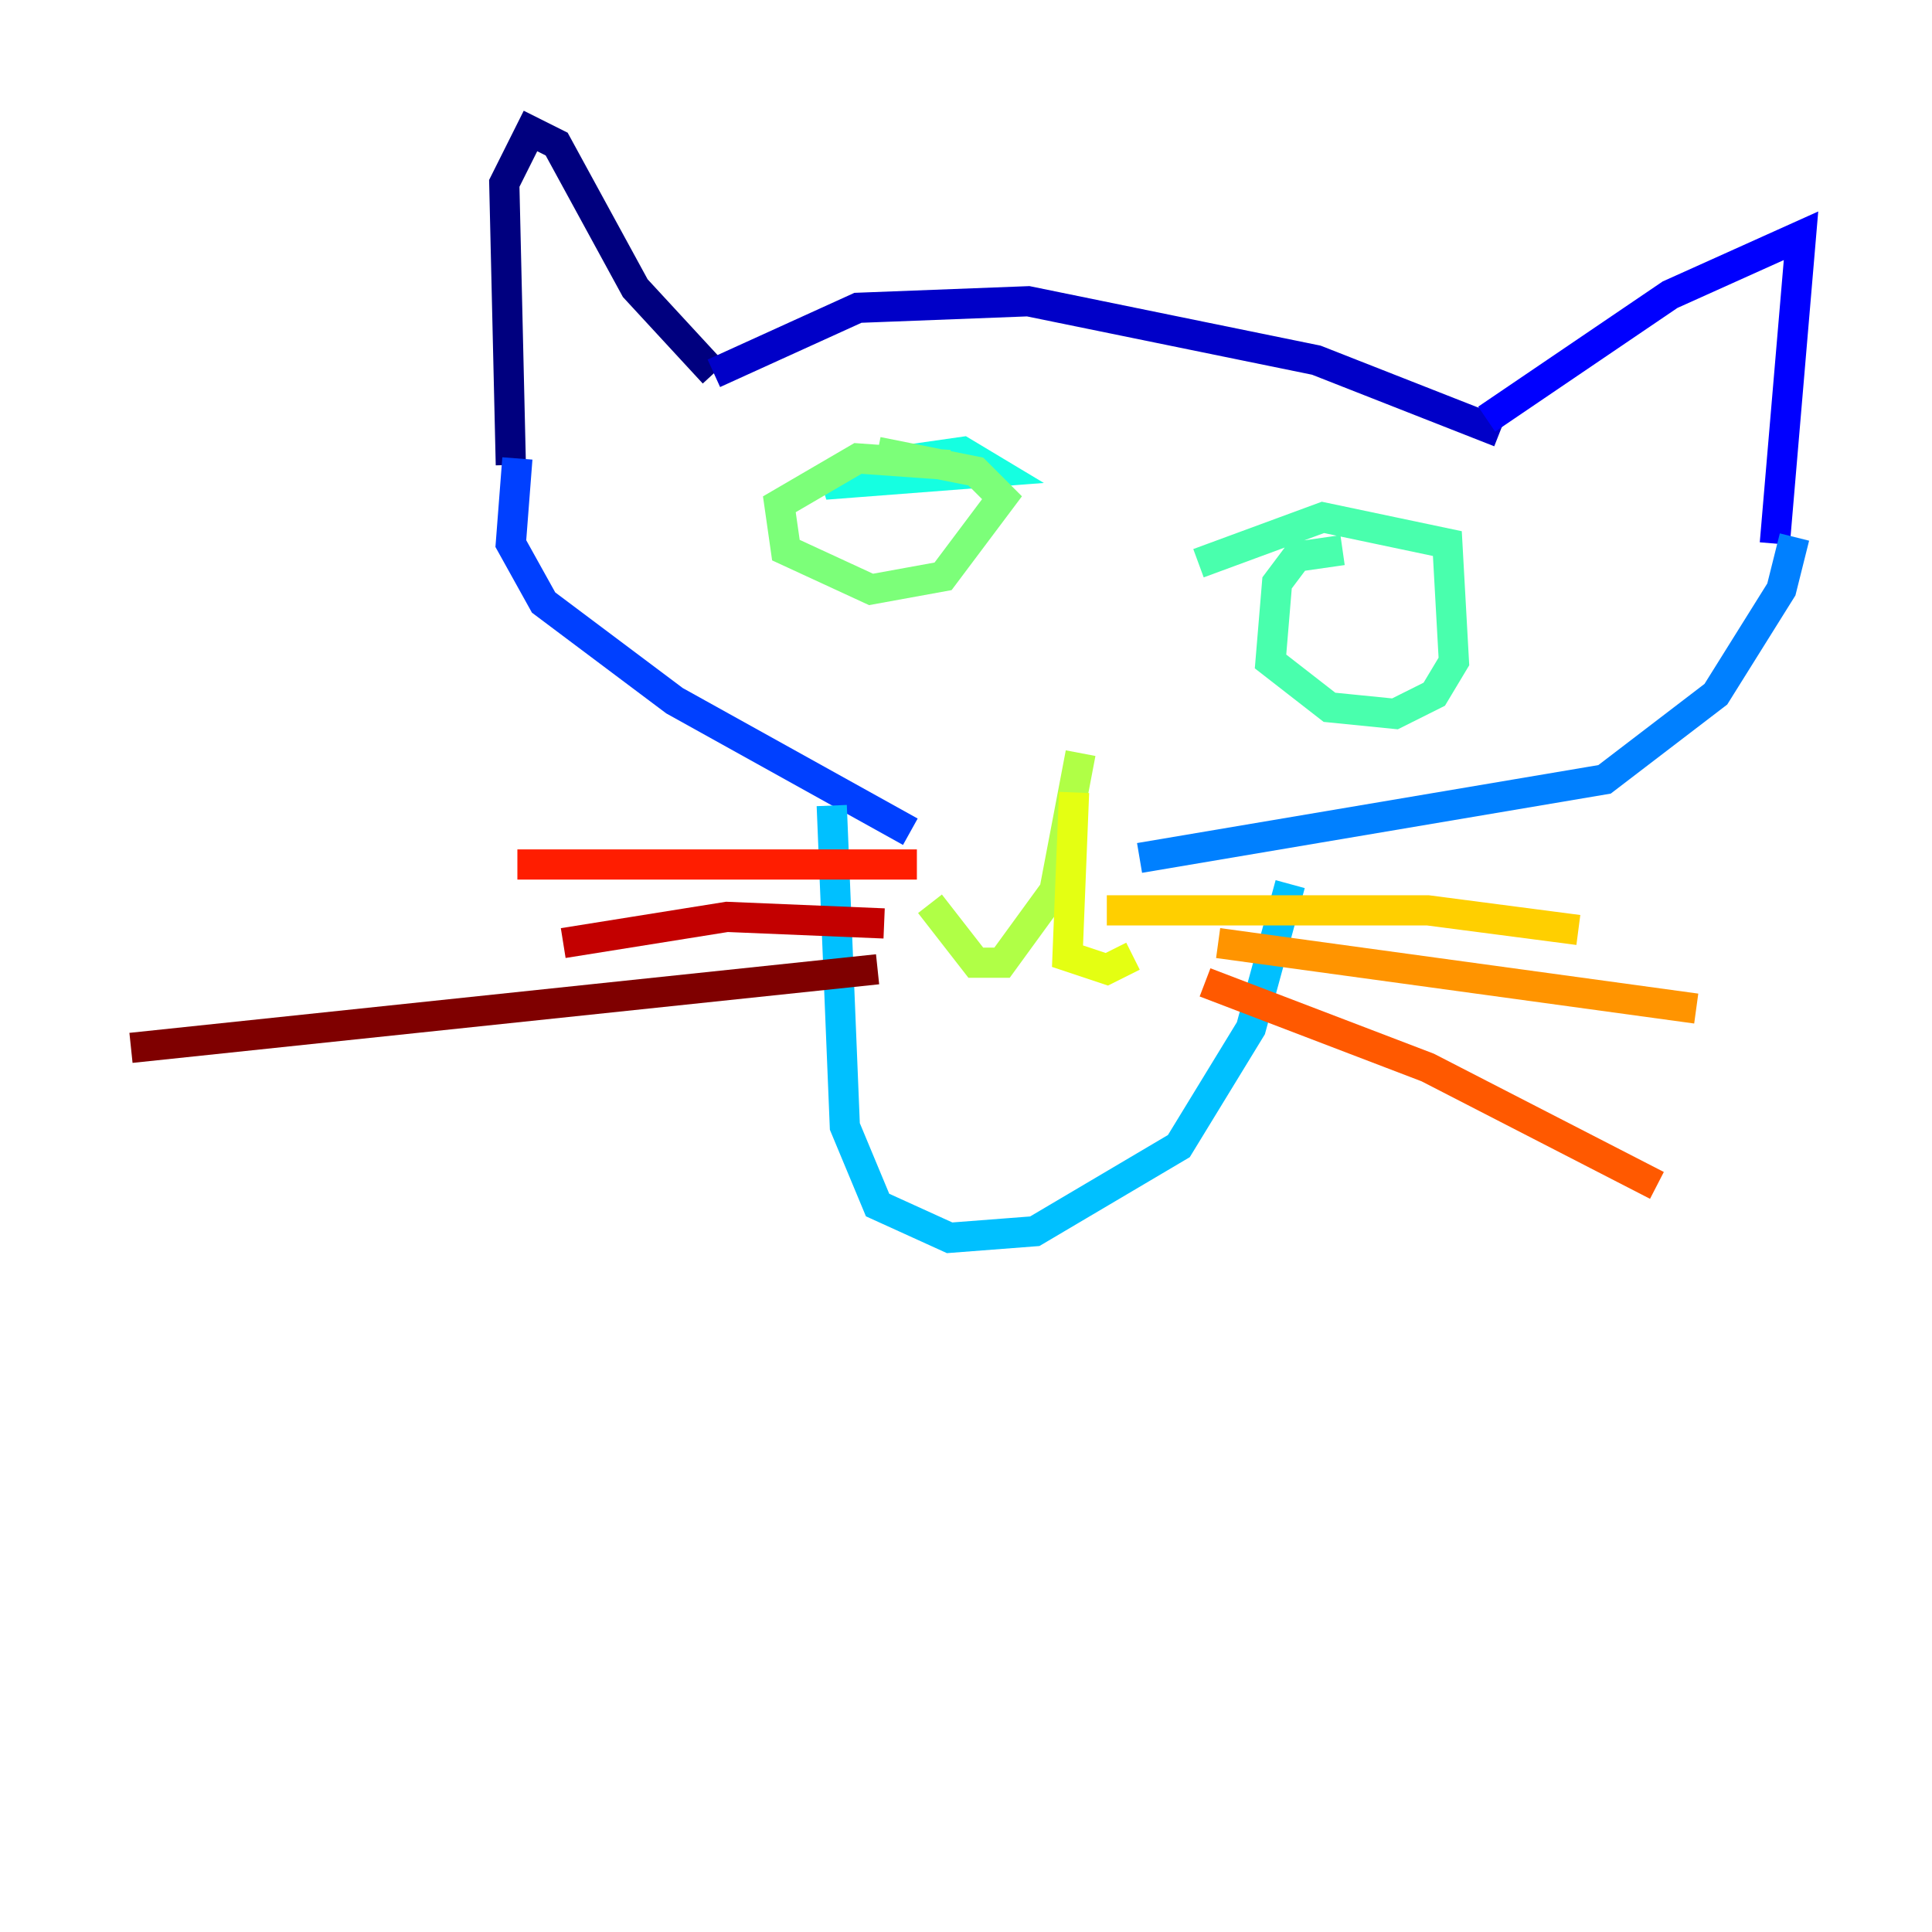 <?xml version="1.0" encoding="utf-8" ?>
<svg baseProfile="tiny" height="128" version="1.2" viewBox="0,0,128,128" width="128" xmlns="http://www.w3.org/2000/svg" xmlns:ev="http://www.w3.org/2001/xml-events" xmlns:xlink="http://www.w3.org/1999/xlink"><defs /><polyline fill="none" points="33.844,30.807 33.41,12.149 35.146,8.678 36.881,9.546 42.088,19.091 47.295,24.732" stroke="#00007f" stroke-width="2" /><polyline fill="none" points="47.295,24.732 56.841,20.393 68.122,19.959 87.214,23.864 99.363,28.637" stroke="#0000c8" stroke-width="2" /><polyline fill="none" points="98.495,27.77 110.644,19.525 119.322,15.62 117.586,36.014" stroke="#0000ff" stroke-width="2" /><polyline fill="none" points="34.278,30.373 33.844,36.014 36.014,39.919 44.691,46.427 60.312,55.105" stroke="#0040ff" stroke-width="2" /><polyline fill="none" points="118.888,35.58 118.02,39.051 113.681,45.993 106.305,51.634 75.498,56.841" stroke="#0080ff" stroke-width="2" /><polyline fill="none" points="55.105,53.37 55.973,74.63 58.142,79.837 62.915,82.007 68.556,81.573 78.102,75.932 82.875,68.122 85.478,58.576" stroke="#00c0ff" stroke-width="2" /><polyline fill="none" points="56.841,30.807 54.671,32.108 65.953,31.241 63.783,29.939 57.709,30.807" stroke="#15ffe1" stroke-width="2" /><polyline fill="none" points="88.949,36.447 85.912,36.881 84.61,38.617 84.176,43.824 88.081,46.861 92.42,47.295 95.024,45.993 96.325,43.824 95.891,36.014 87.647,34.278 79.403,37.315" stroke="#49ffad" stroke-width="2" /><polyline fill="none" points="62.915,30.807 56.841,30.373 51.634,33.41 52.068,36.447 57.709,39.051 62.481,38.183 66.386,32.976 64.651,31.241 58.142,29.939" stroke="#7cff79" stroke-width="2" /><polyline fill="none" points="71.593,49.898 69.858,59.01 66.386,63.783 64.651,63.783 61.614,59.878" stroke="#b0ff46" stroke-width="2" /><polyline fill="none" points="71.159,52.502 70.725,63.349 73.329,64.217 75.064,63.349" stroke="#e4ff12" stroke-width="2" /><polyline fill="none" points="73.329,60.312 94.59,60.312 104.57,61.614" stroke="#ffcf00" stroke-width="2" /><polyline fill="none" points="80.705,62.481 112.38,66.82" stroke="#ff9400" stroke-width="2" /><polyline fill="none" points="79.837,65.085 94.59,70.725 109.776,78.536" stroke="#ff5900" stroke-width="2" /><polyline fill="none" points="60.746,57.275 34.278,57.275" stroke="#ff1d00" stroke-width="2" /><polyline fill="none" points="58.576,61.18 48.163,60.746 37.315,62.481" stroke="#c30000" stroke-width="2" /><polyline fill="none" points="58.142,64.217 8.678,69.424" stroke="#7f0000" stroke-width="2" /></svg>